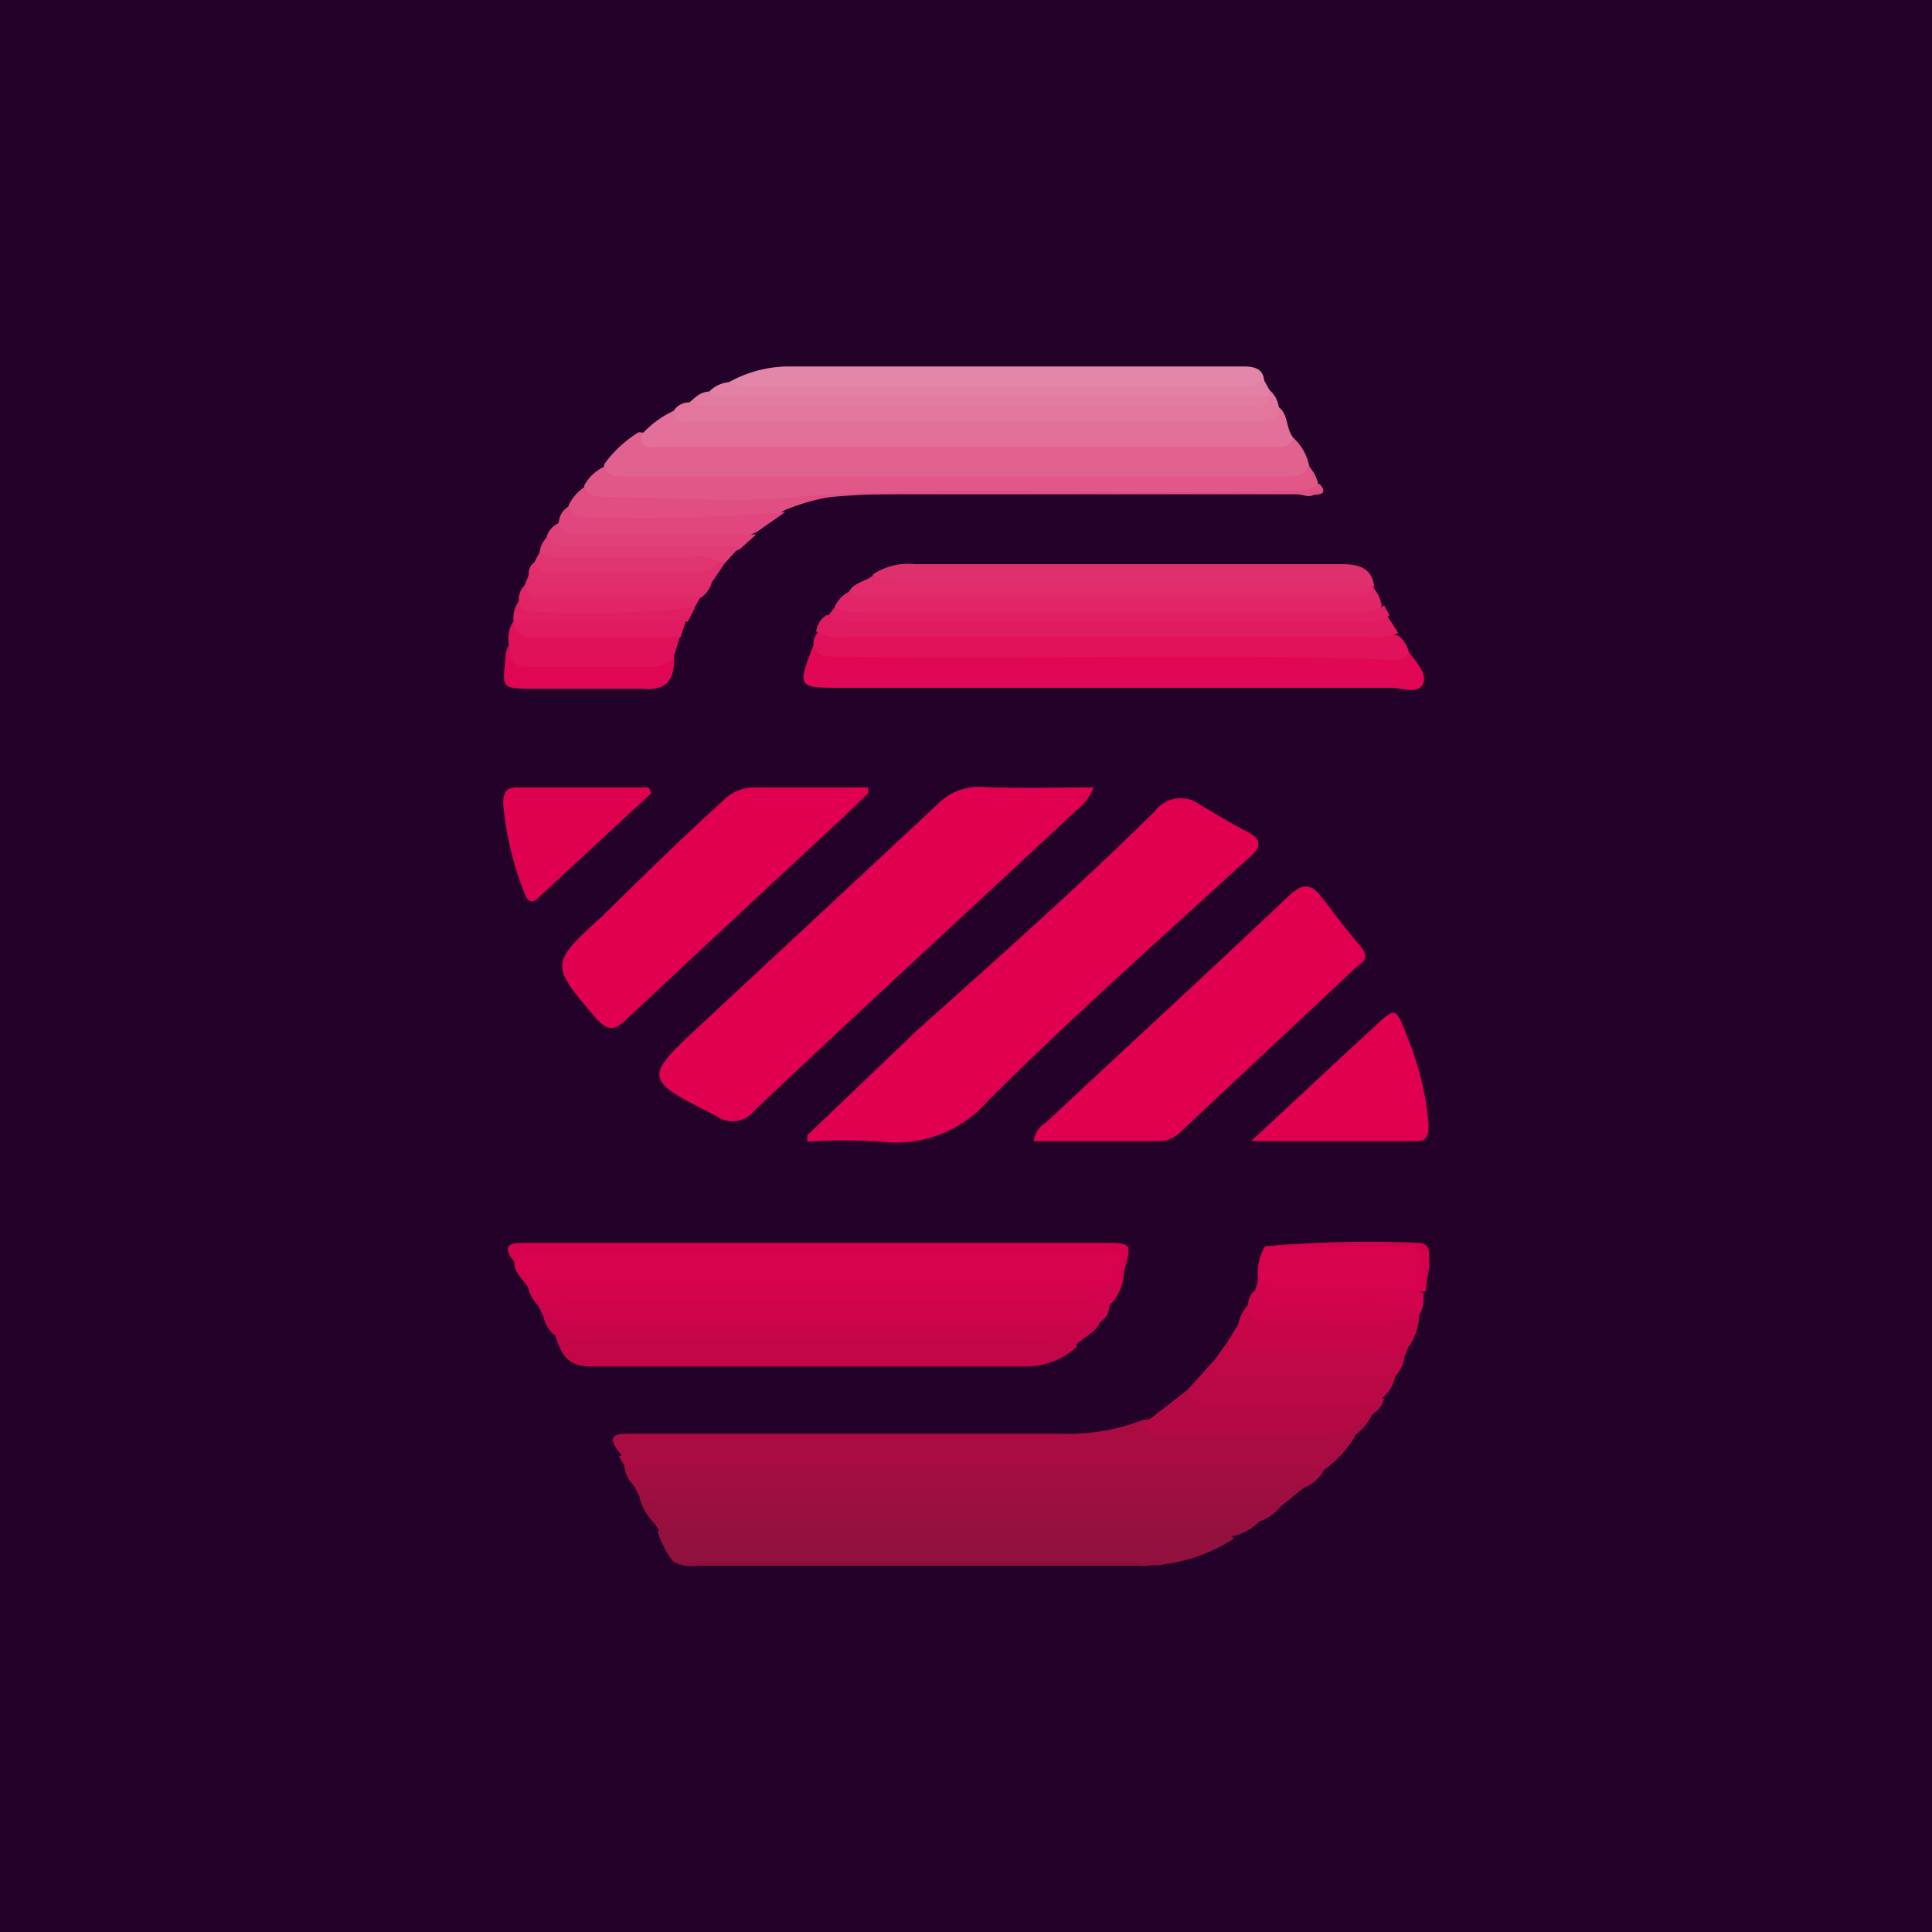 <svg id="Capa_1" data-name="Capa 1" xmlns="http://www.w3.org/2000/svg" xmlns:xlink="http://www.w3.org/1999/xlink" width="250" height="250" viewBox="0 0 250 250">
  <defs>
    <symbol id="sharedstake" data-name="sharedstake" viewBox="0 0 17.75 22.99">
      <path d="M5.83,14.74l2.09-2C9.45,11.37,11,10,12.5,8.52a.61.61,0,0,1,.84-.13c.3.18.6.36.91.52s.3.31,0,.55c-1.66,1.52-3.33,3-4.94,4.6a2.33,2.33,0,0,1-2.06.8,11.19,11.19,0,0,0-1.42,0Z" fill="#e10050"/>
      <path d="M11.32,8.07A1,1,0,0,1,11,8.5c-2.07,1.93-4.15,3.84-6.2,5.78a.52.52,0,0,1-.71.09c-1.41-.71-1.41-.72-.28-1.77q2.26-2.1,4.52-4.21a1.11,1.11,0,0,1,.85-.33C9.87,8.09,10.57,8.07,11.32,8.07Z" fill="#e10050"/>
      <path d="M10.17,14.85a.47.47,0,0,1,.23-.35c1.55-1.45,3.11-2.88,4.65-4.34.25-.24.42-.27.63,0s.46.61.71.9.12.32-.06.48L13,14.66a.6.6,0,0,1-.46.19Z" fill="#e10050"/>
      <path d="M7,8.18l-.51.49q-2.07,1.92-4.13,3.85c-.23.22-.35.21-.56,0-.91-1.07-.91-1.06.12-2C2.69,9.76,3.47,9,4.23,8.31a.84.84,0,0,1,.64-.24H7Z" fill="#e10050"/>
      <path d="M.47,17.64c-.1-.15-.26-.27-.26-.48s0-.24.14-.28a1.9,1.9,0,0,1,.34,0H11.41a.66.66,0,0,1,.14,0c.42,0,.44.06.31.5s-.28.41-.59.41c-3.45,0-6.9,0-10.35,0A.78.78,0,0,1,.47,17.64Z" fill="#d8024e"/>
      <path d="M15.15,1.37a1,1,0,0,1,.3.53c.09.25-.06.32-.25.35a3.09,3.09,0,0,1-.43,0c-2.7,0-5.41,0-8.12,0-1.4,0-2.79,0-4.19,0-.25,0-.6.08-.52-.38a2.26,2.26,0,0,1,.66-.61,3.87,3.87,0,0,0,.9,0c3.54,0,7.07,0,10.61,0C14.46,1.31,14.81,1.36,15.15,1.37Z" fill="#e2628f"/>
      <path d="M17.36,5.47c.13.19.37.42.27.62s-.41.07-.62.07H6.48c-.83,0-.85,0-.53-.82a4.18,4.18,0,0,0,.71,0h9.9A2.41,2.41,0,0,1,17.36,5.47Z" fill="#e10754"/>
      <path d="M15.15,1.37c-.09.21-.28.17-.45.17H3c-.15,0-.38.07-.35-.23A1.91,1.91,0,0,1,3.27.85a3,3,0,0,0,.67.07H14.23a.91.91,0,0,0,.64-.14C15.06.93,15,1.19,15.15,1.37Z" fill="#e37098"/>
      <path d="M2.51,21.46a.66.66,0,0,1-.19-.38c.12-.17.3-.14.47-.14H15.21c.21,0,.43,0,.52.23a.78.78,0,0,1-.34.31,2.43,2.43,0,0,1-1,.13H3.2A1,1,0,0,1,2.51,21.46Z" fill="#a40d42"/>
      <path d="M3.26,22.91a1.78,1.78,0,0,1-.3-.58c.1-.08.22,0,.33,0,3.3,0,6.6,0,9.9,0,.28,0,.58-.1.82.14a3.2,3.2,0,0,1-1.33.49.58.58,0,0,1-.32,0H3.59A.63.63,0,0,1,3.26,22.91Z" fill="#92113e"/>
      <path d="M16.7,20a1.07,1.07,0,0,1-.36.48,1.16,1.16,0,0,1-1,.44c-4.29,0-8.57,0-12.86,0a.35.35,0,0,1-.22-.06c-.37-.44,0-.4.27-.4H10.7a4,4,0,0,0,1.58-.27c1.2-.07,2.41,0,3.61,0C16.18,20.19,16.41,19.94,16.7,20Z" fill="#ab0b43"/>
      <path d="M14.34,14.85l1.88-1.75.46-.42c.43-.41.43-.41.65.17a5.61,5.61,0,0,1,.41,1.66c0,.16,0,.34-.21.34Z" fill="#e0004f"/>
      <path d="M14.9,21.86a.86.86,0,0,1-.4.28,2.12,2.12,0,0,1-.89.15c-3.33,0-6.67,0-10,0a1.26,1.26,0,0,1-.74-.14,1.13,1.13,0,0,1-.26-.48.84.84,0,0,1,.47-.05H14.26C14.5,21.61,14.79,21.53,14.9,21.86Z" fill="#9b0f40"/>
      <path d="M11,18.79a1.45,1.45,0,0,1-1.05.38c-2.76,0-5.52,0-8.28,0-.46,0-.56-.26-.67-.59.14-.15.33-.09.5-.09q4.41,0,8.82,0C10.56,18.5,10.85,18.45,11,18.79Z" fill="#c40649"/>
      <path d="M1.94,1.92c.07.21.26.19.43.19H15c.18,0,.36,0,.43-.21a.7.7,0,0,1,.2.38c-.05.33-.31.16-.45.16H8.94c-.35,0-.71,0-1.06,0a16.64,16.64,0,0,0-2.73.2c-1.07.1-2.14,0-3.2,0-.23,0-.47,0-.39-.37A.84.84,0,0,1,1.94,1.92Z" fill="#e05788"/>
      <path d="M17.36,5.47a.21.21,0,0,1-.21.16c-3.56-.15-7.12,0-10.68-.07-.21,0-.43.05-.52-.22a.32.32,0,0,1,.1-.26,1.53,1.53,0,0,1,.52,0H16.5a2.48,2.48,0,0,1,.66.08A.57.57,0,0,1,17.36,5.47Z" fill="#e1125b"/>
      <path d="M.77,18.21.67,18c.09-.21.27-.24.48-.24h10c.21,0,.38,0,.47.25a.34.34,0,0,1-.17.3,1.29,1.29,0,0,1-.72.18q-4.61,0-9.19,0A.87.87,0,0,1,.77,18.21Z" fill="#d0044c"/>
      <path d="M.77,18.21a1.74,1.74,0,0,0,.75.09l9.93,0c-.08.23-.33.3-.48.47a3,3,0,0,0-.84-.11H1.67a1.51,1.51,0,0,1-.7-.1A.67.67,0,0,1,.77,18.21Z" fill="#c9054a"/>
      <path d="M2.22,20.89a2.68,2.68,0,0,1,.85-.1h12.2a1.56,1.56,0,0,0,1.07-.29,2.27,2.27,0,0,1-.61.66,1.49,1.49,0,0,0-.66-.09H2.32Z" fill="#a80c43"/>
      <path d="M4.33.3A2.37,2.37,0,0,1,5.52,0h8.61c.21,0,.43,0,.46.27s-.09.22-.22.24a2,2,0,0,1-.43,0c-3,0-6,0-9,0C4.75.53,4.45.65,4.33.3Z" fill="#e287a7"/>
      <path d="M14.9,21.86a1.44,1.44,0,0,0-.74-.11H3.31a1.52,1.52,0,0,1-.7-.09l-.1-.2,12.88,0Z" fill="#9f0e41"/>
      <path d="M2.84,8.18l-2.16,2c-.14.14-.22.06-.27-.08A6.06,6.06,0,0,1,0,8.38c0-.23.07-.32.3-.31H2.79Z" fill="#df004f"/>
      <path d="M14.87.78c0,.28-.21.28-.41.28H3.59c-.14,0-.35.06-.32-.21a.34.34,0,0,1,.3-.16,4.54,4.54,0,0,1,.9-.06h9.17a2.25,2.25,0,0,0,.89-.11l.16-.07A.54.54,0,0,1,14.87.78Z" fill="#e3769c"/>
      <path d="M11.62,18a1.31,1.31,0,0,0-.65-.1H1.43a2.78,2.78,0,0,0-.76.1.74.74,0,0,1-.2-.38H11.14c.25,0,.57.1.66-.29,0,0,.07,0,.1,0A.91.91,0,0,1,11.62,18Z" fill="#d4034d"/>
      <path d="M2.87,22.14H14.5a1.05,1.05,0,0,1-.49.28,4.83,4.83,0,0,1-1.14,0H3.72A1.89,1.89,0,0,1,3,22.33Z" fill="#96103f"/>
      <path d="M17.16,5.11a1.08,1.08,0,0,1-.56.07h-10a.91.91,0,0,1-.6-.1.45.45,0,0,1,.19-.31,10.84,10.84,0,0,1,1.14,0h8.94a5,5,0,0,1,.67,0Z" fill="#e11b61"/>
      <path d="M6.35,4.62a.59.59,0,0,1,.28-.3,3.71,3.71,0,0,1,1-.05h8.4a2.56,2.56,0,0,0,.62-.06.66.66,0,0,1,.19.37c-.05.34-.32.21-.49.21H6.83C6.66,4.79,6.43,4.9,6.35,4.62Z" fill="#e22568"/>
      <path d="M16.7,4.21c-.09.24-.3.2-.49.2H7.09a.68.68,0,0,1-.46-.09c.09-.18.3-.19.44-.3a.83.83,0,0,1,.38,0h8.61c.25,0,.49,0,.64.24Z" fill="#e22b6c"/>
      <path d="M16.7,4.22a1.54,1.54,0,0,0-.7-.09H8A3,3,0,0,1,7.07,4a1.2,1.2,0,0,1,.82-.21h8.23C16.44,3.8,16.65,3.88,16.7,4.22Z" fill="#de306d"/>
      <path d="M1.56,2.31c.07.2.24.18.4.19,1.22,0,2.46.12,3.66,0,3.17-.26,6.33,0,9.49-.13a.7.7,0,0,0,.54-.12c.07.08.12.17,0,.2a1.59,1.59,0,0,1-.38,0H7.13a4,4,0,0,0-1.72.3,1.75,1.75,0,0,1-1,.24H1.65c-.22,0-.47,0-.39-.34A.9.9,0,0,1,1.56,2.31Z" fill="#e14f82"/>
      <path d="M14.47,17.5a1.06,1.06,0,0,1,.13-.63c1-.11,1.91,0,2.86-.05.16,0,.24.06.23.22a1.84,1.84,0,0,1,0,.62,0,0,0,0,1,0,.07c-1,.1-1.95,0-2.93,0C14.57,17.77,14.44,17.7,14.47,17.5Z" fill="#d8024e"/>
      <path d="M11.9,17.35h-.1c.14-.27,0-.38-.25-.38H.79c-.21,0-.46-.09-.58.19-.29-.36,0-.36.24-.36H11.52C12.05,16.8,12.06,16.81,11.9,17.35Z" fill="#d6014c"/>
      <path d="M17.1,19.36a.68.68,0,0,1-.21.38,1,1,0,0,1-.83.39c-.8,0-1.61,0-2.42,0-.31,0-.56-.13-.51-.52l.49-.55a1.52,1.52,0,0,0,.7.11c.74,0,1.49,0,2.24,0C16.76,19.17,17,19.13,17.1,19.36Z" fill="#bb0847"/>
      <path d="M14.67.58c0,.26-.16.19-.28.19H3.89A1.67,1.67,0,0,1,3.57.69C3.68.6,3.78.47,4,.48c3.43,0,6.87,0,10.31,0A.6.6,0,0,1,14.67.58Z" fill="#e37ba1"/>
      <path d="M13.13,19.61a.51.51,0,0,0,.49.32l2.83,0a.84.84,0,0,0,.44-.16.44.44,0,0,1-.19.29,1.51,1.51,0,0,1-1.21.39c-.9,0-1.81,0-2.71,0-.18,0-.4.06-.5-.18Z" fill="#b50946"/>
      <path d="M14.67.58H4.54c-.2,0-.42.05-.59-.1A.62.62,0,0,1,4.33.3a.9.9,0,0,0,.56.09H14c.21,0,.42,0,.59-.12l.1.18Z" fill="#e380a3"/>
      <path d="M6.35,4.62a1,1,0,0,0,.56.08H16.3a.77.77,0,0,0,.59-.12l.1.19a.7.7,0,0,1-.54.12H6.78c-.19,0-.39,0-.54-.12Z" fill="#e11f64"/>
      <path d="M.11,5.34A.62.62,0,0,1,.2,4.88,1.06,1.06,0,0,0,.83,5h2.1c.17,0,.36,0,.47.15l-.12.38A.53.53,0,0,1,2.7,6H.61C.11,5.94.05,5.86.11,5.34Z" fill="#e1105a"/>
      <path d="M17.1,19.36H14c-.19,0-.45.07-.38-.29l.28-.39a1,1,0,0,0,.63.16h2.23c.18,0,.38,0,.52.15A.68.68,0,0,1,17.1,19.36Z" fill="#c00748"/>
      <path d="M14.09,18.37a.76.76,0,0,1,.19-.38,1,1,0,0,0,.59.12H17a1.21,1.21,0,0,1,.56.1,1.14,1.14,0,0,1-.19.57c-1,.11-2,0-3.08,0C13.93,18.82,14,18.59,14.09,18.37Z" fill="#c9054a"/>
      <path d="M.11,5.34c0,.25.07.42.38.42H2.86a.56.56,0,0,0,.42-.18c0,.45-.15.64-.64.6-.68,0-1.37,0-2.05,0S0,6.15.05,5.51A.49.49,0,0,1,.11,5.34Z" fill="#e00653"/>
      <path d="M17.55,18.21a6.42,6.42,0,0,1-1.75.09c-.37,0-.75,0-1.13,0-.23,0-.37-.07-.39-.31a.36.36,0,0,1,.11-.26,20.44,20.44,0,0,0,2.07.05,5.19,5.19,0,0,1,1.18,0A.65.65,0,0,1,17.55,18.21Z" fill="#cf044c"/>
      <path d="M1.26,2.68a.29.29,0,0,0,.29.2,33.11,33.11,0,0,0,3.86-.09l-.56.39a1.61,1.61,0,0,1-.64.14H1.5c-.24,0-.52,0-.43-.36A.38.38,0,0,1,1.26,2.68Z" fill="#e1477e"/>
      <path d="M1.07,3c.08.27.31.22.51.22H4.85l-.31.28A1.11,1.11,0,0,1,4,3.6c-.92,0-1.84,0-2.77,0-.21,0-.47,0-.39-.35A.41.41,0,0,1,1.07,3Z" fill="#e14179"/>
      <path d="M14.09,18.37c-.06.31.14.32.37.32.76,0,1.53,0,2.29,0a1.26,1.26,0,0,1,.61.09l-.08.2q-1.55,0-3.09,0c-.23,0-.33-.08-.29-.31Z" fill="#c40649"/>
      <path d="M.6,3.75l.1-.19c1,0,2,0,3.05,0,.17,0,.37,0,.43.2a.47.47,0,0,1-.52.32c-.9,0-1.8,0-2.69,0C.78,4.07.51,4.1.6,3.75Z" fill="#e13572"/>
      <path d="M4,4.14a.54.54,0,0,1-.19.28.88.88,0,0,1-.5.14H.81c-.22,0-.47,0-.41-.34L.49,4c1,.06,2,0,3,0C3.62,4,3.82,4,4,4.14Z" fill="#e12b6b"/>
      <path d="M.4,4.21c.1.27.34.2.53.2H3.79l-.11.19a.53.53,0,0,1-.45.23H.66c-.2,0-.45,0-.36-.35A.36.36,0,0,1,.4,4.21Z" fill="#e12567"/>
      <path d="M3.4,5.19H.69c-.23,0-.46,0-.49-.3h0A.8.8,0,0,1,.71,4.8H3c.17,0,.35,0,.5.09Z" fill="#e11a61"/>
      <path d="M17.64,17.83c-.09.07-.16.15-.29.13-.82-.09-1.65,0-2.47,0-.19,0-.4,0-.49-.19l.08-.23a.64.64,0,0,0,.53.13h2.14a1.11,1.11,0,0,1,.51.1Z" fill="#d4034d"/>
      <path d="M3.26,22.91h9.42a1,1,0,0,1-.51.08H3.72A.68.68,0,0,1,3.26,22.91Z" fill="#8b113c"/>
      <path d="M4.14,3.74a.89.89,0,0,0-.6-.09H1.2a.79.79,0,0,1-.5-.09.46.46,0,0,1,.18-.32c.09.27.32.21.52.21H4.54l-.27.3C4.22,3.81,4.18,3.81,4.14,3.74Z" fill="#e13c76"/>
      <path d="M4.14,3.74l.13,0L4,4.14H1.07c-.2,0-.41,0-.58-.13A.28.28,0,0,1,.6,3.75c.07.19.23.18.39.18h2.7C3.87,3.93,4,3.92,4.14,3.74Z" fill="#e12f6e"/>
      <path d="M3.54,4.89H.2a.55.55,0,0,1,.1-.39.25.25,0,0,0,.24.2,20.56,20.56,0,0,0,3.14-.08Z" fill="#e01f63"/>
      <path d="M17.65,17.66c0-.13,0-.25,0-.38,0-.31-.13-.42-.43-.41H14.6a22.21,22.21,0,0,1,2.94-.07c.17,0,.22.11.21.25A1.27,1.27,0,0,1,17.65,17.66Z" fill="#d3014b"/>
    </symbol>
  </defs>
  <rect id="Figment_lido" x="-1.22" y="-1.06" width="252.5" height="252.5" transform="translate(-0.16 250.22) rotate(-90)" fill="#240129"/>
  <use width="17.75" height="22.99" transform="translate(65.11 47.42) scale(6.75)" xlink:href="#sharedstake"/>
</svg>
